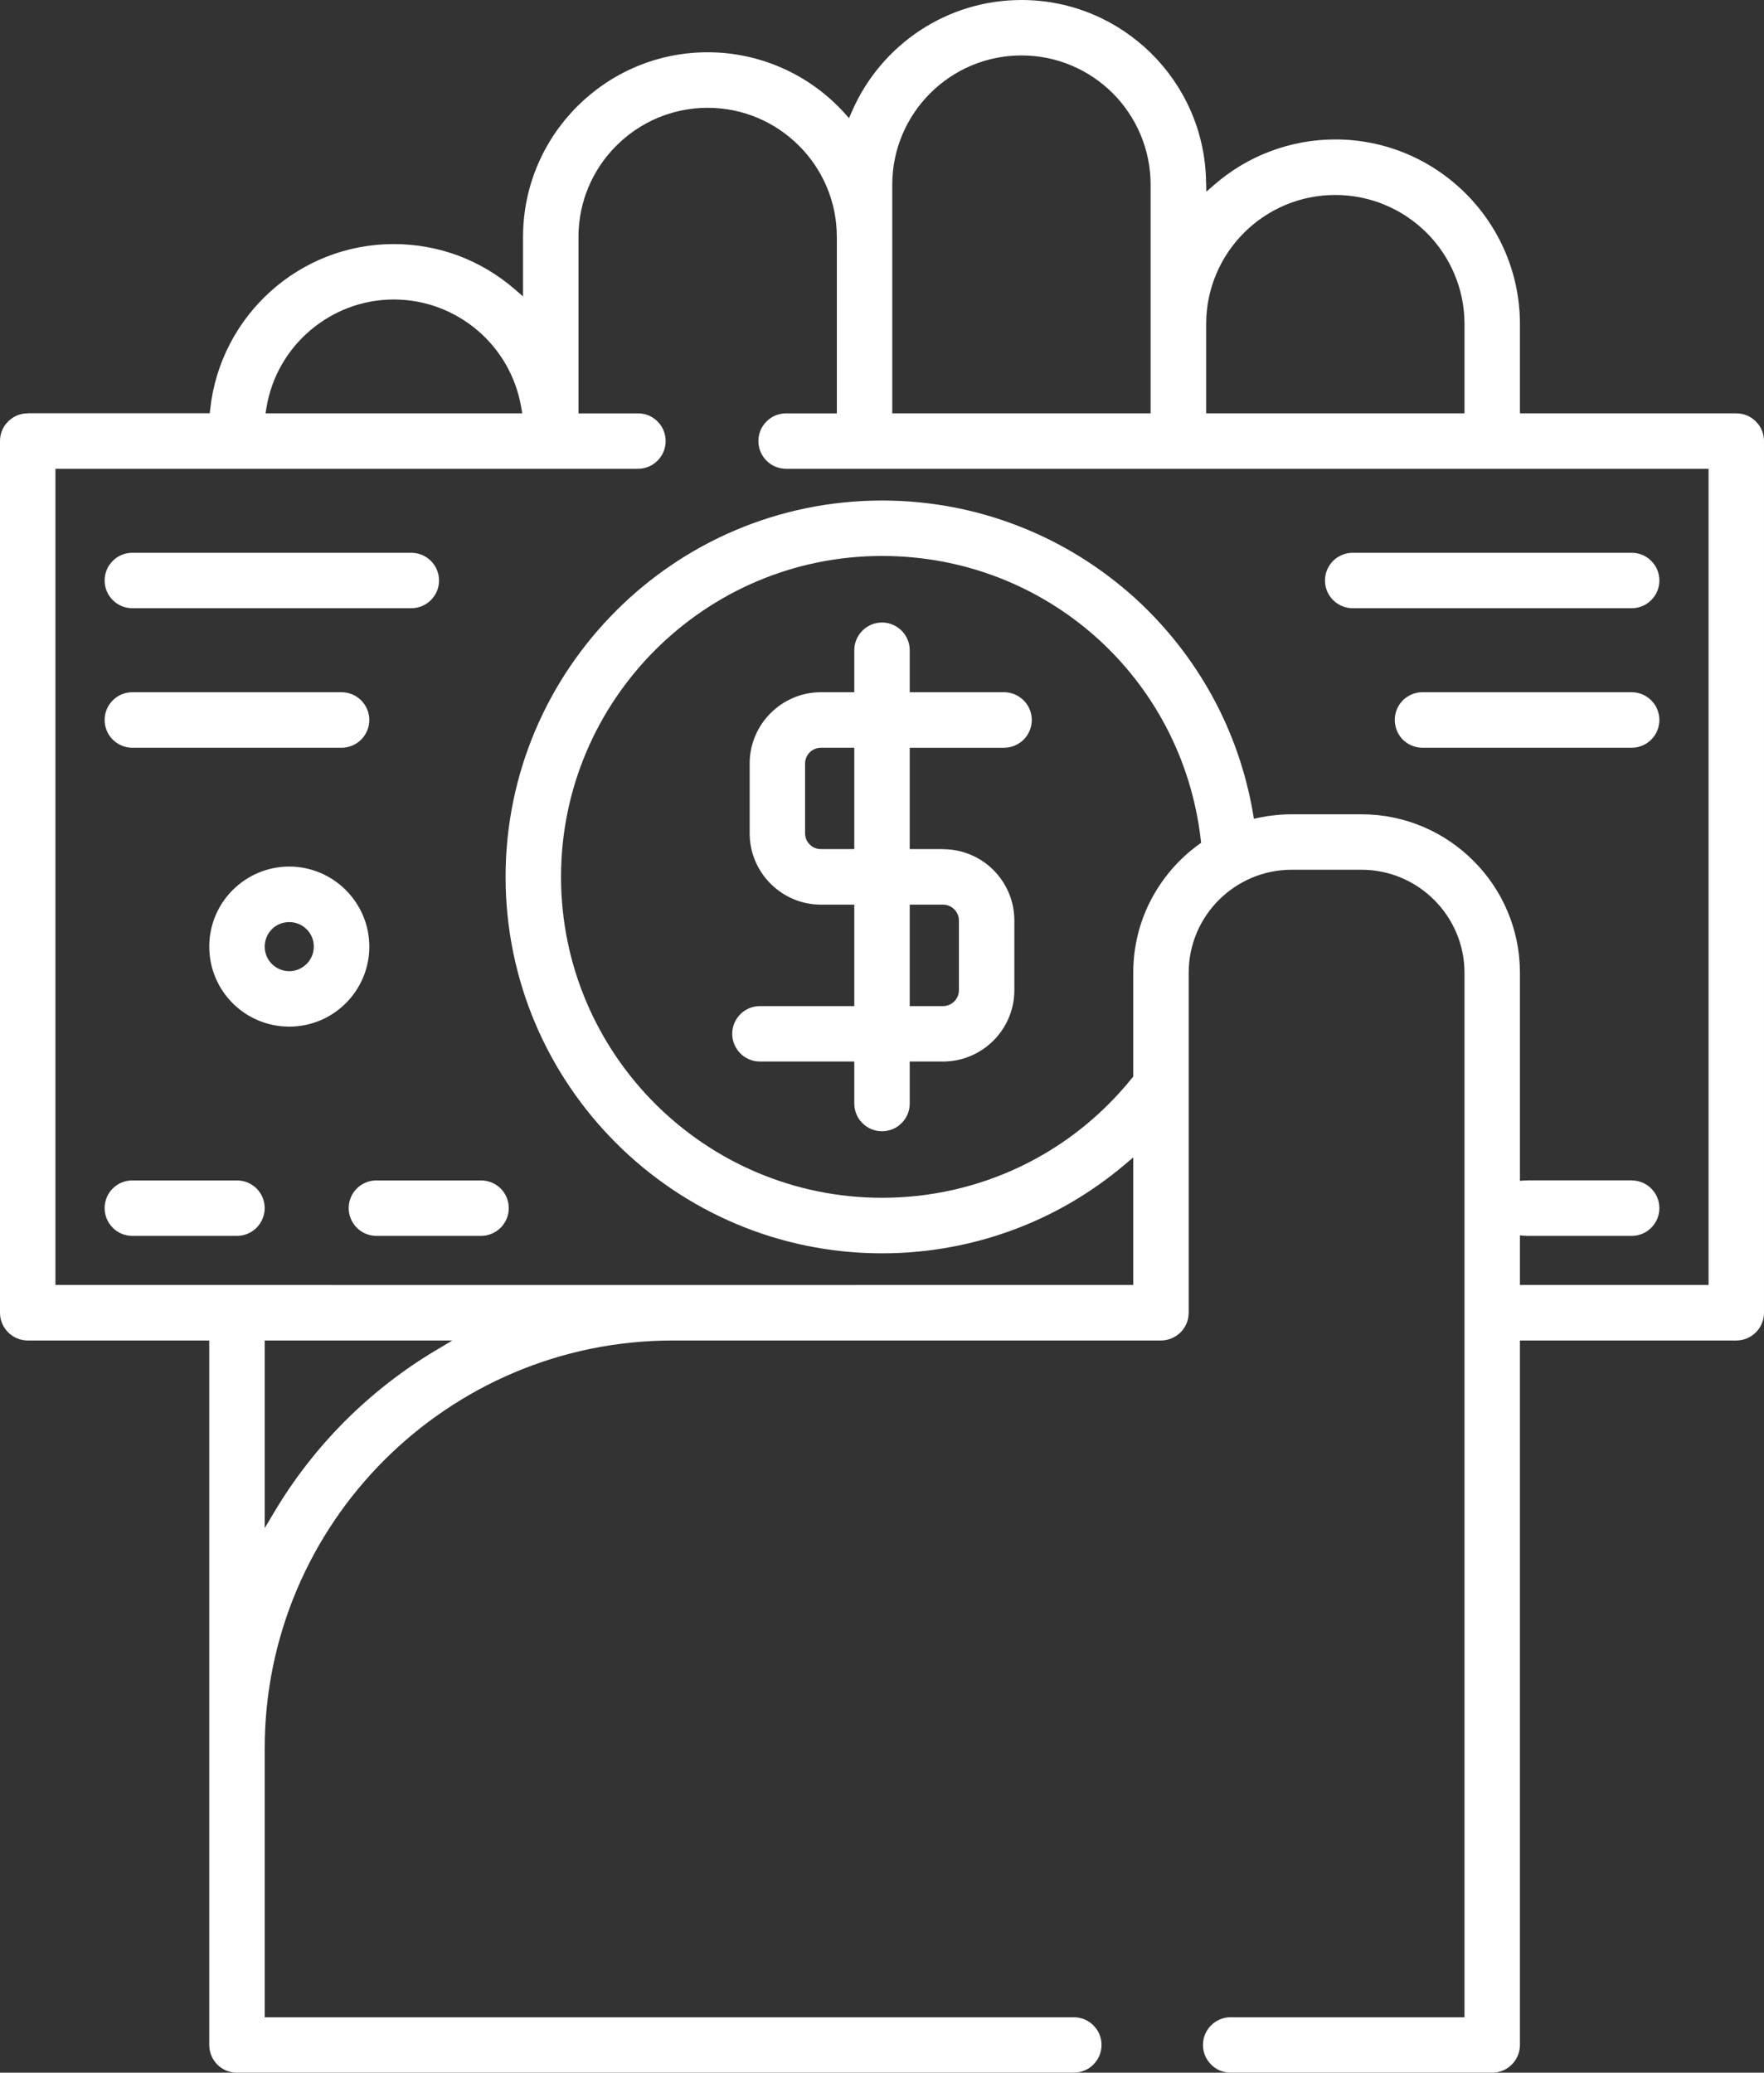 <?xml version="1.0" encoding="UTF-8"?>
<!DOCTYPE svg PUBLIC "-//W3C//DTD SVG 1.1//EN" "http://www.w3.org/Graphics/SVG/1.1/DTD/svg11.dtd">
<!-- Creator: CorelDRAW X8 -->
<svg fill="#fff" xmlns="http://www.w3.org/2000/svg" xml:space="preserve" width="177.871mm" height="209.002mm" version="1.1" style="shape-rendering:geometricPrecision; text-rendering:geometricPrecision; image-rendering:optimizeQuality; fill-rule:evenodd; clip-rule:evenodd"
viewBox="0 0 17787 20900"
 xmlns:xlink="http://www.w3.org/1999/xlink">
 <rect x="0" y="0" width="17787" height="20900" fill="#333333" stroke="none"/>
 <defs>
 </defs>
 <g id="Слой_x0020_1">
  <path class="fil0" d="M17507 4168l-2181 0 0 -900c0,-513 -209,-979 -546,-1316 -337,-337 -803,-546 -1316,-546 -229,0 -448,42 -651,118 -210,78 -402,194 -569,339l-80 70 -3 -107c-9,-505 -221,-962 -558,-1293 -336,-329 -796,-533 -1303,-533 -376,0 -726,112 -1019,304 -302,198 -543,482 -689,816l-31 71 -51 -57c-174,-190 -386,-344 -625,-449 -229,-101 -483,-158 -749,-158 -514,0 -979,209 -1316,546 -337,337 -546,803 -546,1316l0 600 -83 -72c-166,-144 -359,-260 -569,-339 -202,-75 -422,-117 -651,-117 -477,0 -912,180 -1242,476 -333,300 -558,717 -609,1186l-5 44 -1835 0 0 1c-78,0 -148,31 -198,82 -51,50 -82,120 -82,197l0 8790c0,77 31,147 82,198 50,50 120,82 198,82l1830 0 0 7103c0,78 31,147 81,198 51,51 121,82 198,82l0 0 8438 0 0 0c77,0 147,-31 198,-82 51,-51 82,-120 82,-198 0,-77 -31,-147 -82,-197 -51,-51 -121,-82 -198,-82l-8158 0 0 -2709c0,-1135 461,-2164 1206,-2909 746,-745 1774,-1206 2909,-1206l0 0 4922 0 0 0c77,0 147,-32 198,-82 51,-51 82,-121 82,-198l0 -3428c0,-286 116,-546 304,-734 189,-188 448,-305 735,-305l703 0c286,0 546,117 734,305 188,188 305,448 305,734l0 10532 -2358 0c-77,0 -147,31 -197,82 -51,50 -82,120 -82,197 0,78 31,147 82,198 50,51 120,82 197,82l2637 0c78,0 148,-31 198,-82 51,-51 82,-120 82,-198l0 -7103 2181 0c78,0 148,-32 198,-82 51,-51 82,-121 82,-198l0 -8790c0,-77 -31,-147 -82,-197 -50,-51 -120,-82 -198,-82zm-5345 -900c0,-359 146,-685 382,-921 235,-235 561,-381 920,-381 359,0 685,146 921,381 236,236 382,562 382,921l0 900 -2605 0 0 -900zm-3165 -879l0 -527c0,-359 146,-685 382,-921 236,-236 562,-382 921,-382 359,0 685,146 921,382 235,236 381,562 381,921l0 2306 -2605 0 0 -1779zm-5026 631c320,0 614,117 841,309 231,195 392,470 444,781l10 58 -2589 0 10 -58c51,-311 213,-586 444,-781 227,-192 520,-309 840,-309zm-1302 12207l0 -1710 1892 0 -156 93c-338,200 -648,442 -925,718 -276,277 -518,587 -718,925l-93 156 0 -182zm8758 -5418l0 1047 -12 14c-309,384 -693,686 -1123,892 -431,206 -906,316 -1398,316 -893,0 -1702,-363 -2288,-948 -586,-586 -949,-1396 -949,-2288 0,-892 363,-1701 949,-2287 586,-586 1395,-949 2288,-949 826,0 1582,306 2156,817 574,512 964,1228 1058,2047l3 29 -24 17c-204,148 -371,343 -487,569 -111,217 -173,463 -173,724zm5751 3148l-1852 0 0 -500c18,2 40,4 57,4 5,1 10,1 15,1l1055 0c77,0 147,-31 197,-82 51,-51 82,-120 82,-198 0,-77 -31,-147 -82,-197 -50,-51 -120,-82 -197,-82l0 -1 -1055 0 0 1c-5,0 -10,0 -15,0 -17,0 -39,3 -57,4l0 -2098c0,-440 -179,-840 -469,-1129 -289,-290 -689,-469 -1129,-469l-703 0c-57,0 -113,3 -166,9 -56,5 -111,14 -165,25l-51 11 -8 -51c-71,-417 -210,-817 -411,-1184 -200,-365 -461,-699 -775,-986 -351,-318 -752,-566 -1185,-733 -433,-168 -896,-255 -1370,-255 -1047,0 -1996,425 -2683,1113 -687,687 -1113,1636 -1113,2682 0,1047 426,1996 1113,2683 687,687 1636,1113 2683,1113 453,0 894,-80 1307,-231 416,-152 802,-377 1143,-666l83 -70 0 1286c-3623,1 -7245,0 -10868,0 0,-2743 0,-5487 0,-8230l5873 0c78,0 148,-31 198,-82 51,-51 82,-120 82,-198 0,-77 -31,-147 -82,-197 -50,-51 -120,-82 -198,-82l-599 0 0 -1779c0,-359 146,-685 382,-920 236,-236 561,-382 921,-382 359,0 684,146 920,382 236,235 382,561 382,920l0 1779 -511 0c-78,0 -148,31 -198,82 -51,50 -82,120 -82,197 0,77 31,147 82,198 50,51 120,82 198,82l9301 0 0 8230 -50 0zm-725 -7383l-2813 0c-77,0 -147,31 -198,82 -50,50 -82,120 -82,198 0,77 32,147 82,197 51,51 121,82 198,82l0 0 2813 0 0 0c77,0 147,-31 197,-82 51,-50 82,-120 82,-197 0,-78 -31,-148 -82,-198 -50,-51 -120,-82 -197,-82zm0 1406l-2110 0c-77,0 -147,32 -198,82 -50,51 -81,121 -81,198 0,77 31,147 81,198 51,50 121,82 198,82l2110 0c77,0 147,-32 197,-82 51,-51 82,-121 82,-198 0,-77 -31,-147 -82,-198 -50,-50 -120,-82 -197,-82zm-12306 -1406l-2813 0c-77,0 -147,31 -197,82 -51,50 -82,120 -82,198 0,77 31,147 82,197 50,51 120,82 197,82l0 0 2813 0 0 0c77,0 147,-31 198,-82 50,-50 82,-120 82,-197 0,-78 -32,-148 -82,-198 -51,-51 -121,-82 -198,-82zm-703 1406l-2110 0c-77,0 -147,32 -197,82 -51,51 -82,121 -82,198 0,77 31,147 82,198 50,50 120,82 197,82l2110 0c77,0 147,-32 198,-82 50,-51 82,-121 82,-198 0,-77 -32,-147 -82,-198 -51,-50 -121,-82 -198,-82zm-1055 4923l-1055 0c-77,0 -147,31 -197,81 -51,51 -82,121 -82,198 0,77 31,147 82,198 50,51 120,82 197,82l1055 0c77,0 147,-31 198,-82 50,-51 82,-121 82,-198 0,-77 -32,-147 -82,-198 -51,-50 -121,-81 -198,-81zm2461 0l-1054 0c-78,0 -148,31 -198,81 -51,51 -82,121 -82,198 0,77 31,147 82,198 50,51 120,82 198,82l1054 0c77,0 147,-31 198,-82 51,-51 82,-121 82,-198 0,-77 -31,-147 -82,-198 -51,-50 -121,-81 -198,-81zm-1933 -3165c-223,0 -425,91 -571,237 -146,146 -236,348 -236,570 0,223 90,425 236,571 146,146 348,236 571,236 222,0 424,-90 570,-236 146,-146 237,-348 237,-571 0,-222 -91,-424 -237,-570 -146,-146 -348,-237 -570,-237zm0 1055c-69,0 -131,-28 -176,-73 -44,-44 -72,-106 -72,-175 0,-68 28,-130 72,-175 45,-45 107,-72 176,-72 68,0 130,27 174,72l1 0c45,45 72,107 72,175l0 0c0,69 -28,130 -72,175l-1 0c-45,45 -106,73 -174,73zm7207 -2253c77,0 147,-32 198,-82 50,-51 82,-121 82,-198 0,-77 -32,-147 -82,-198 -51,-50 -121,-82 -198,-82l-951 0 0 -423c0,-77 -31,-147 -82,-198 -50,-50 -120,-82 -197,-82 -78,0 -148,32 -198,82 -51,51 -82,121 -82,198l0 423 -336 0c-198,0 -378,81 -508,211 -130,130 -211,310 -211,508l0 704c0,198 81,378 211,508 130,130 310,211 508,211l0 0 336 0 0 1023 -951 0c-77,0 -147,31 -198,82 -50,50 -82,120 -82,197 0,77 32,147 82,198 51,51 121,82 198,82l951 0 0 423c0,78 31,148 82,198 50,51 120,82 198,82 77,0 147,-31 197,-82 51,-50 82,-120 82,-198l0 -423 336 0c198,0 378,-81 508,-211 130,-130 211,-310 211,-508l0 -703c0,-199 -81,-378 -211,-509 -130,-130 -310,-210 -508,-210l0 -1 -336 0 0 -1022 951 0zm-1560 1022l-286 0c-44,0 -84,-17 -113,-46 -29,-29 -47,-69 -47,-113l0 -704c0,-44 18,-84 47,-113 29,-28 69,-46 113,-46l336 0 0 1022 -50 0zm945 560c44,0 84,18 113,47 29,29 47,69 47,113l0 703c0,44 -18,84 -47,113 -29,29 -69,47 -113,47l-336 0 0 -1023 336 0z"/>
 </g>
</svg>
